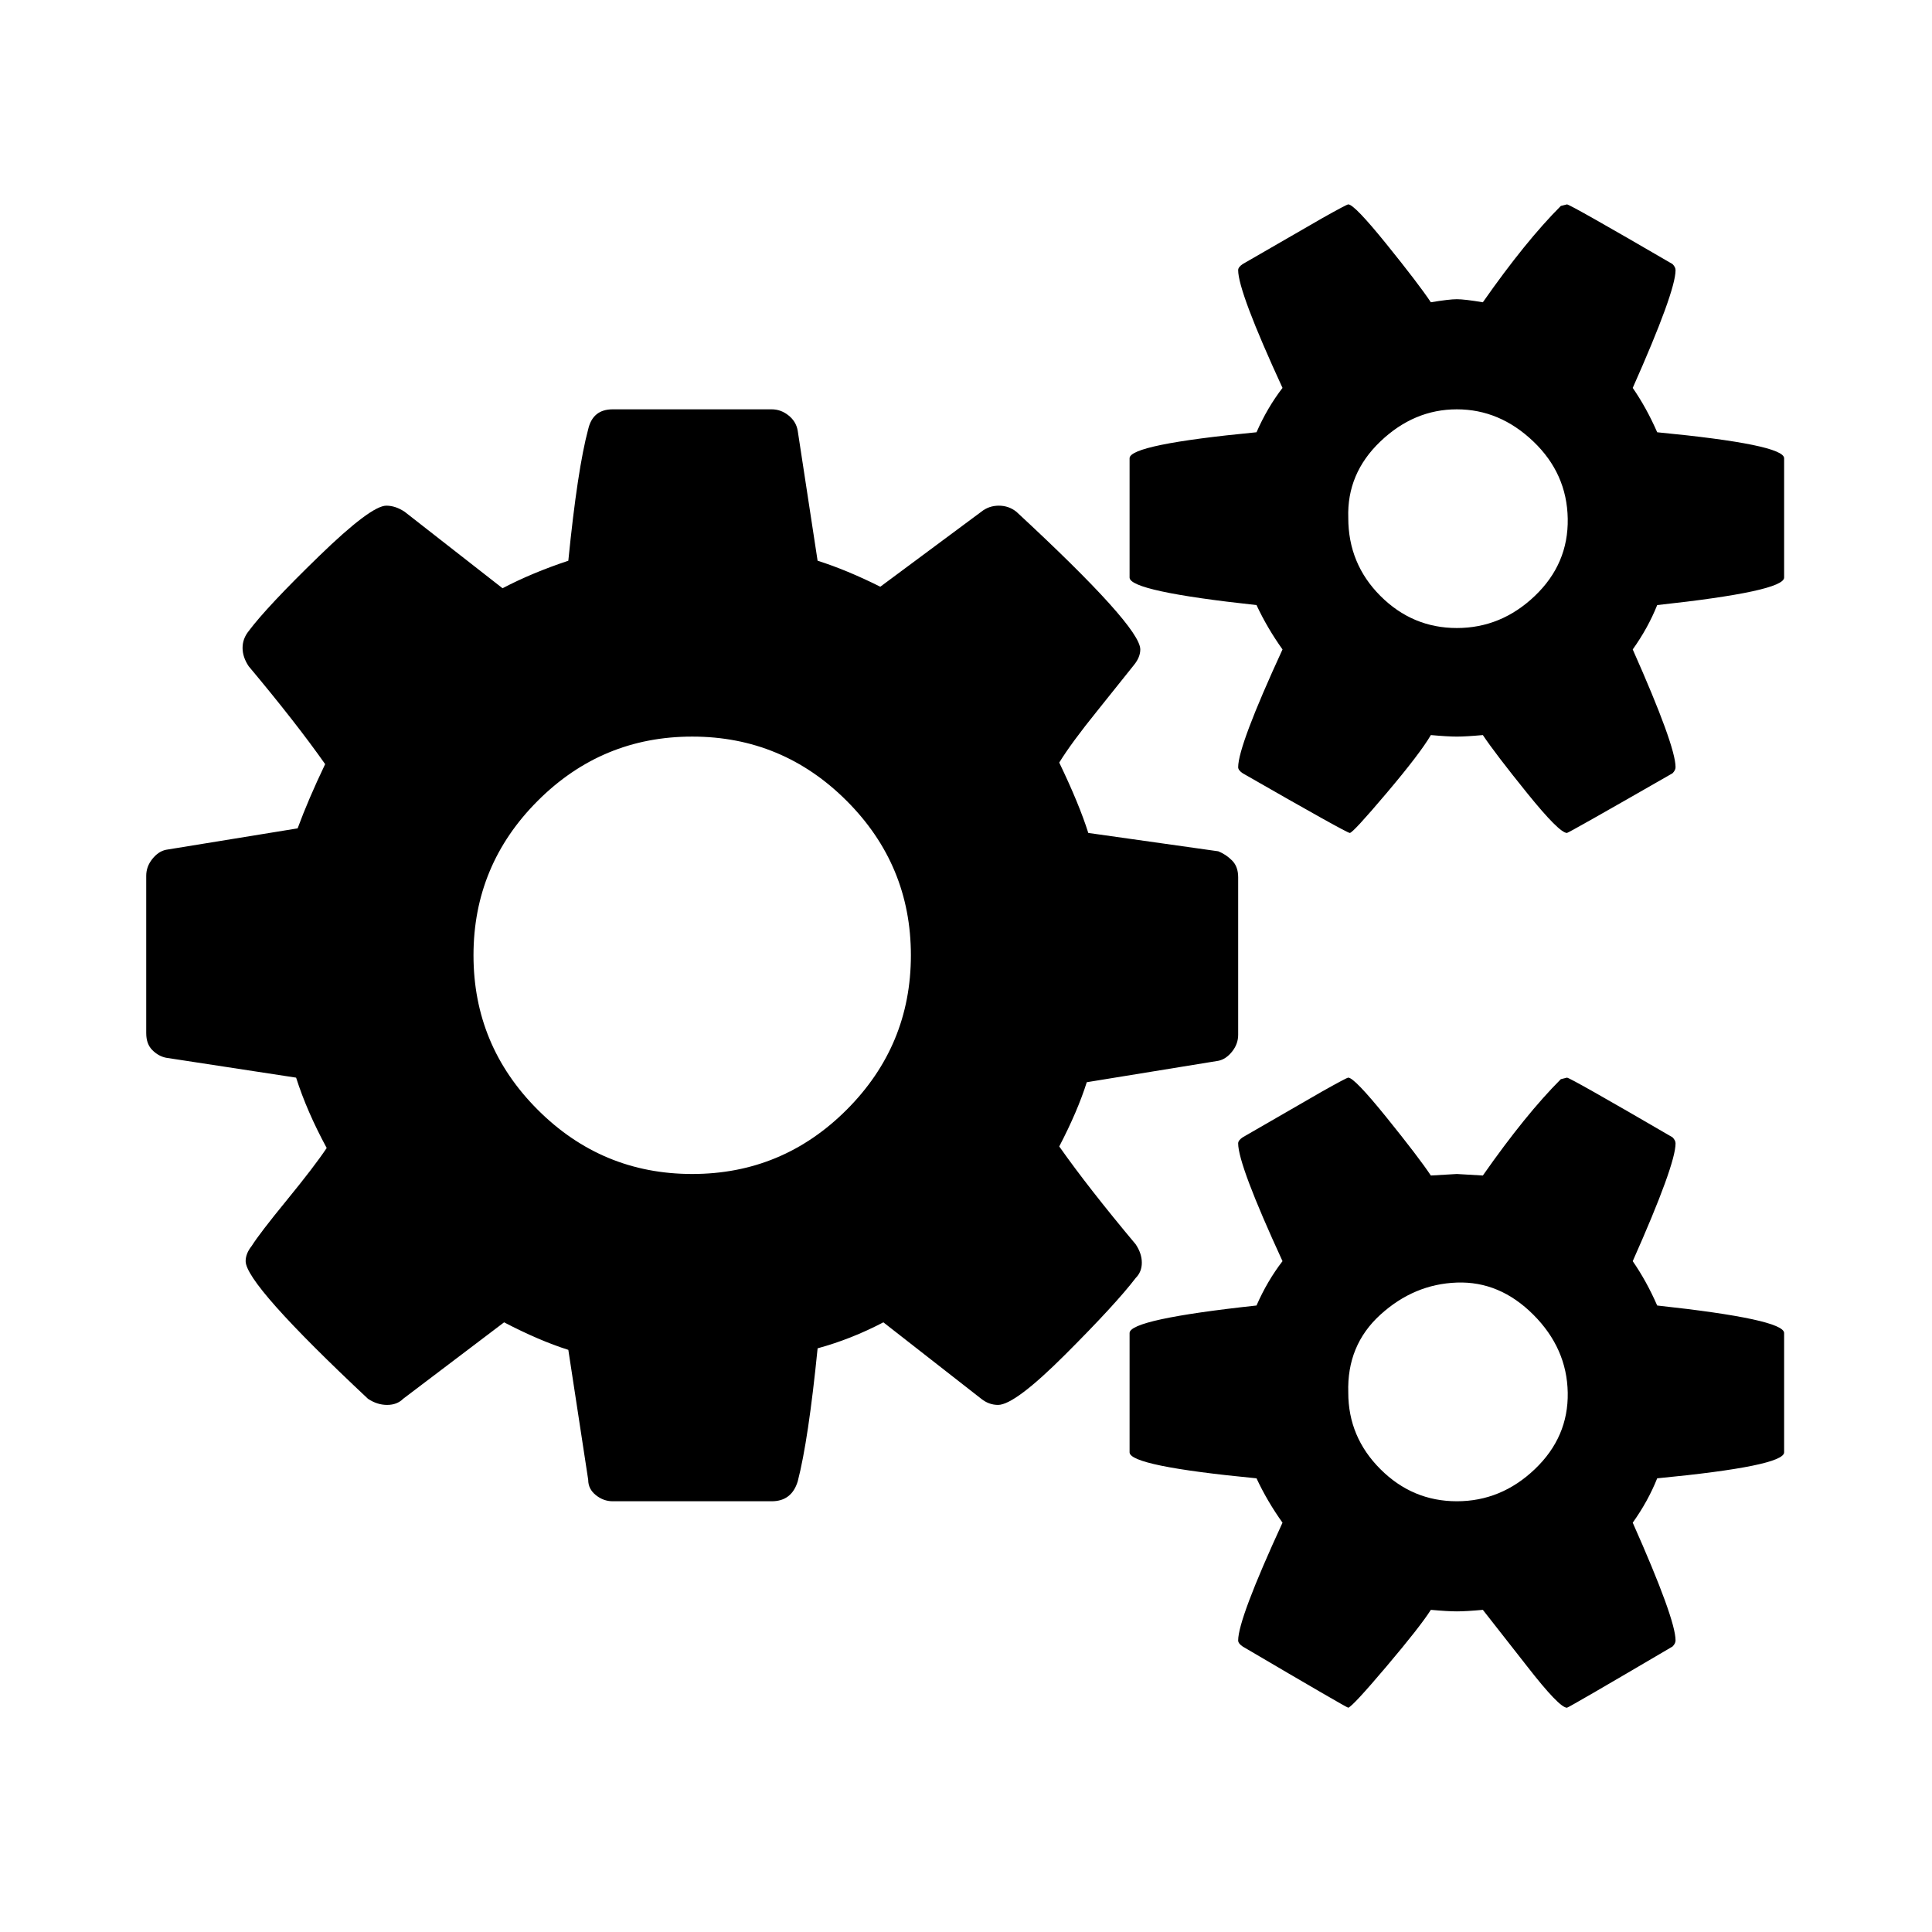 <?xml version="1.0" encoding="UTF-8" standalone="no"?><svg xmlns="http://www.w3.org/2000/svg" version="1.1" width="320" height="320" id="svg2"><path d="m 24.219,171.145 0,-26.09 q 0,-1.52 1.013,-2.786 1.013,-1.267 2.28,-1.52 l 21.784,-3.546 q 1.773,-4.813 4.559,-10.639 -4.813,-6.839 -12.665,-16.212 -1.013,-1.52 -1.013,-3.04 0,-1.52 1.013,-2.786 3.04,-4.053 11.652,-12.412 8.612,-8.359 11.145,-8.359 1.52,0 3.04,1.013 l 16.212,12.665 q 4.813,-2.533 10.892,-4.559 1.52,-15.198 3.293,-21.784 0.76,-3.293 4.053,-3.293 l 26.344,0 q 1.52,0 2.786,1.013 1.267,1.013 1.52,2.533 l 3.293,21.531 q 4.813,1.52 10.386,4.306 l 16.718,-12.412 q 1.267,-1.013 2.913,-1.013 1.646,0 2.913,1.013 20.518,18.998 20.518,22.797 0,1.267 -1.013,2.533 l -6.079,7.599 q -4.306,5.319 -6.333,8.612 3.293,6.839 4.813,11.652 l 21.531,3.04 q 1.267,0.507 2.28,1.52 1.013,1.013 1.013,2.786 l 0,26.09 q 0,1.52 -1.013,2.786 -1.013,1.267 -2.28,1.52 l -21.784,3.546 q -1.52,4.813 -4.559,10.639 4.813,6.839 12.665,16.212 1.013,1.52 1.013,3.04 0,1.52 -1.013,2.533 -3.293,4.306 -11.652,12.665 -8.359,8.359 -11.145,8.359 -1.52,0 -2.786,-1.013 l -16.212,-12.665 q -5.319,2.786 -10.892,4.306 -1.52,15.198 -3.293,22.038 -1.013,3.293 -4.306,3.293 l -26.344,0 q -1.52,0 -2.786,-1.013 -1.267,-1.013 -1.267,-2.533 l -3.293,-21.531 q -4.813,-1.52 -10.639,-4.559 l -16.718,12.665 q -1.013,1.013 -2.66,1.013 -1.646,0 -3.166,-1.013 -20.264,-18.998 -20.264,-22.797 0,-1.267 1.013,-2.533 1.267,-2.026 5.826,-7.599 4.559,-5.573 6.586,-8.612 -3.293,-6.079 -5.066,-11.652 l -21.531,-3.293 q -1.267,-0.253 -2.28,-1.267 -1.013,-1.013 -1.013,-2.786 z m 54.207,-12.919 q 0,14.945 10.639,25.584 10.639,10.639 25.584,10.639 14.945,0 25.584,-10.639 10.639,-10.639 10.639,-25.584 0,-14.945 -10.639,-25.584 -10.639,-10.639 -25.584,-10.639 -14.945,0 -25.584,10.639 -10.639,10.639 -10.639,25.584 z m 108.668,82.324 0,-19.758 q 0,-2.28 21.024,-4.559 1.773,-4.053 4.306,-7.346 -7.346,-15.958 -7.346,-19.504 0,-0.507 0.76,-1.013 l 13.172,-7.599 q 4.053,-2.28 4.306,-2.28 1.013,0 6.333,6.586 5.319,6.586 7.346,9.626 l 4.306,-0.253 4.306,0.253 q 7.093,-10.132 12.919,-15.958 l 1.013,-0.253 q 0.507,0 17.478,9.879 0.507,0.507 0.507,1.013 0,3.546 -7.093,19.504 2.28,3.293 4.053,7.346 21.024,2.28 21.024,4.559 l 0,19.758 q 0,2.28 -21.024,4.306 -1.52,3.8 -4.053,7.346 7.093,15.958 7.093,19.504 0,0.507 -0.507,1.013 -17.225,10.132 -17.478,10.132 -1.267,0 -6.586,-6.839 l -7.346,-9.372 q -2.786,0.253 -4.306,0.253 -1.52,0 -4.306,-0.253 -1.773,2.786 -7.346,9.372 -5.573,6.586 -6.333,6.839 -0.253,0 -17.478,-10.132 -0.76,-0.507 -0.76,-1.013 0,-3.546 7.346,-19.504 -2.533,-3.546 -4.306,-7.346 -21.024,-2.026 -21.024,-4.306 z m 0,-144.89 0,-19.758 q 0,-2.28 21.024,-4.306 1.773,-4.053 4.306,-7.346 -7.346,-15.958 -7.346,-19.504 0,-0.507 0.76,-1.013 l 13.172,-7.599 q 4.053,-2.28 4.306,-2.28 1.013,0 6.333,6.586 5.319,6.586 7.346,9.626 3.04,-0.507 4.306,-0.507 1.267,0 4.306,0.507 7.093,-10.132 12.919,-15.958 l 1.013,-0.253 q 0.507,0 17.478,9.879 0.507,0.507 0.507,1.013 0,3.546 -7.093,19.504 2.28,3.293 4.053,7.346 21.024,2.026 21.024,4.306 l 0,19.758 q 0,2.28 -21.024,4.559 -1.52,3.8 -4.053,7.346 7.093,15.958 7.093,19.504 0,0.507 -0.507,1.013 -17.225,9.879 -17.478,9.879 -1.267,0 -6.586,-6.586 -5.319,-6.586 -7.346,-9.626 -2.786,0.253 -4.306,0.253 -1.52,0 -4.306,-0.253 -1.773,3.04 -7.346,9.626 -5.573,6.586 -6.079,6.586 -0.507,0 -17.731,-9.879 -0.76,-0.507 -0.76,-1.013 0,-3.546 7.346,-19.504 -2.533,-3.546 -4.306,-7.346 -21.024,-2.28 -21.024,-4.559 z m 36.223,135.012 q 0,7.346 5.319,12.665 5.319,5.319 12.665,5.319 7.346,0 12.919,-5.319 5.573,-5.319 5.446,-12.665 -0.127,-7.346 -5.699,-12.919 -5.573,-5.573 -12.665,-5.319 -7.093,0.253 -12.665,5.319 -5.573,5.066 -5.319,12.919 z m 0,-144.89 q 0,7.599 5.319,12.919 5.319,5.319 12.665,5.319 7.346,0 12.919,-5.319 5.573,-5.319 5.446,-12.792 -0.127,-7.472 -5.699,-12.792 -5.573,-5.319 -12.665,-5.319 -7.093,0 -12.665,5.319 -5.573,5.319 -5.319,12.665 z" id="path4015" /></svg>